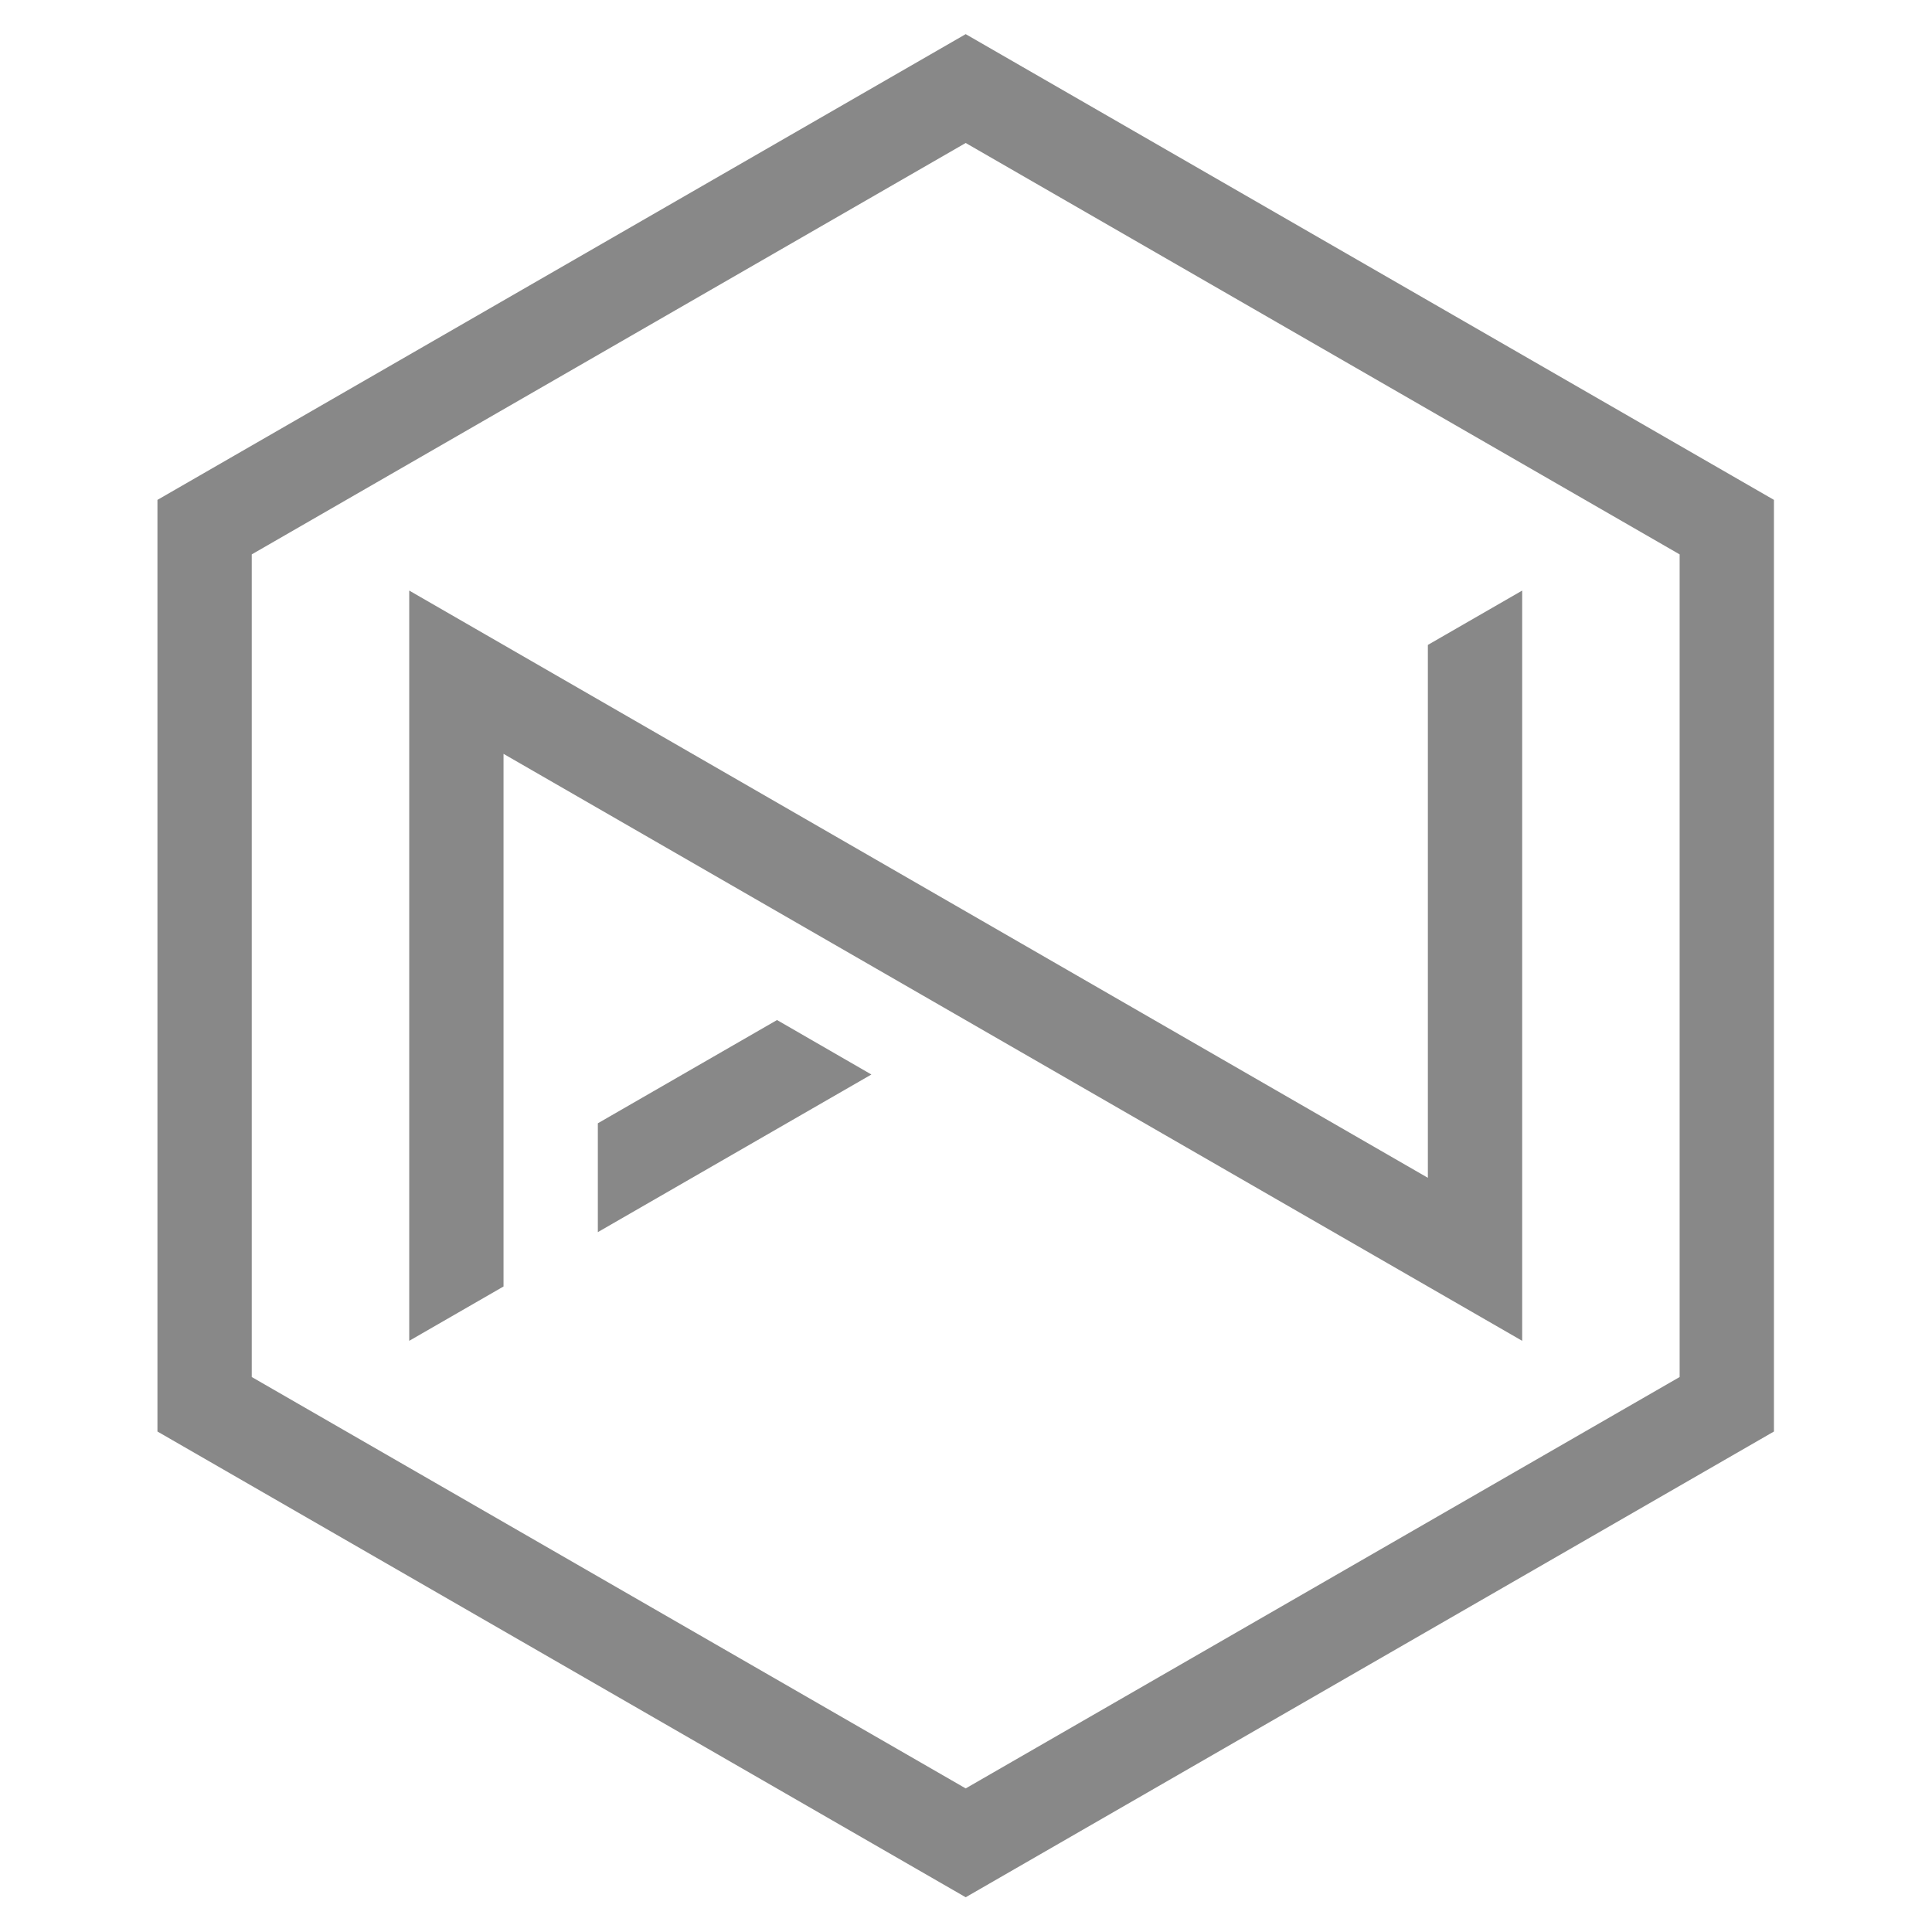 <?xml version="1.0" encoding="UTF-8" standalone="no"?><!DOCTYPE svg PUBLIC "-//W3C//DTD SVG 1.1//EN" "http://www.w3.org/Graphics/SVG/1.1/DTD/svg11.dtd">
<svg
    width="100%"
    height="100%"
    viewBox="0 0 2134 2134"
    version="1.1"
    xmlns="http://www.w3.org/2000/svg"
    xmlns:xlink="http://www.w3.org/1999/xlink"
    xml:space="preserve"
    xmlns:serif="http://www.serif.com/"
    style="fill-rule:evenodd;clip-rule:evenodd;stroke-linejoin:round;stroke-miterlimit:2;"
>
    <style type="text/css">
        .st0 {
            fill: #888;
        }
    </style>
    <path
        id="Frame"
        d="M1959.42,552.146l-0,1029.04l-892.754,514.433l-892.755,-514.433l0,-1029.04l892.755,-514.433l892.754,514.433Zm-892.754,-394.21c-0,0 -788.588,454.409 -788.588,454.409l0,908.643l788.588,454.409l788.587,-454.409l0,-908.643l-788.587,-454.409Z"
        class="st0"
    /><g id="Big">
        <path
            d="M1577.16,1300.96l0,-588.613l104.167,-60.024l-0,828.693l-1125.15,-648.345l0,588.321l-104.166,60.024l-0,-828.693l1125.15,648.637Z"
            class="st0"
        /><path
            d="M660.343,1240.74l197.926,-114.051l104.231,60.162l-302.157,174.112l-0,-120.223Z"
            class="st0"
        />
    </g>
</svg>
